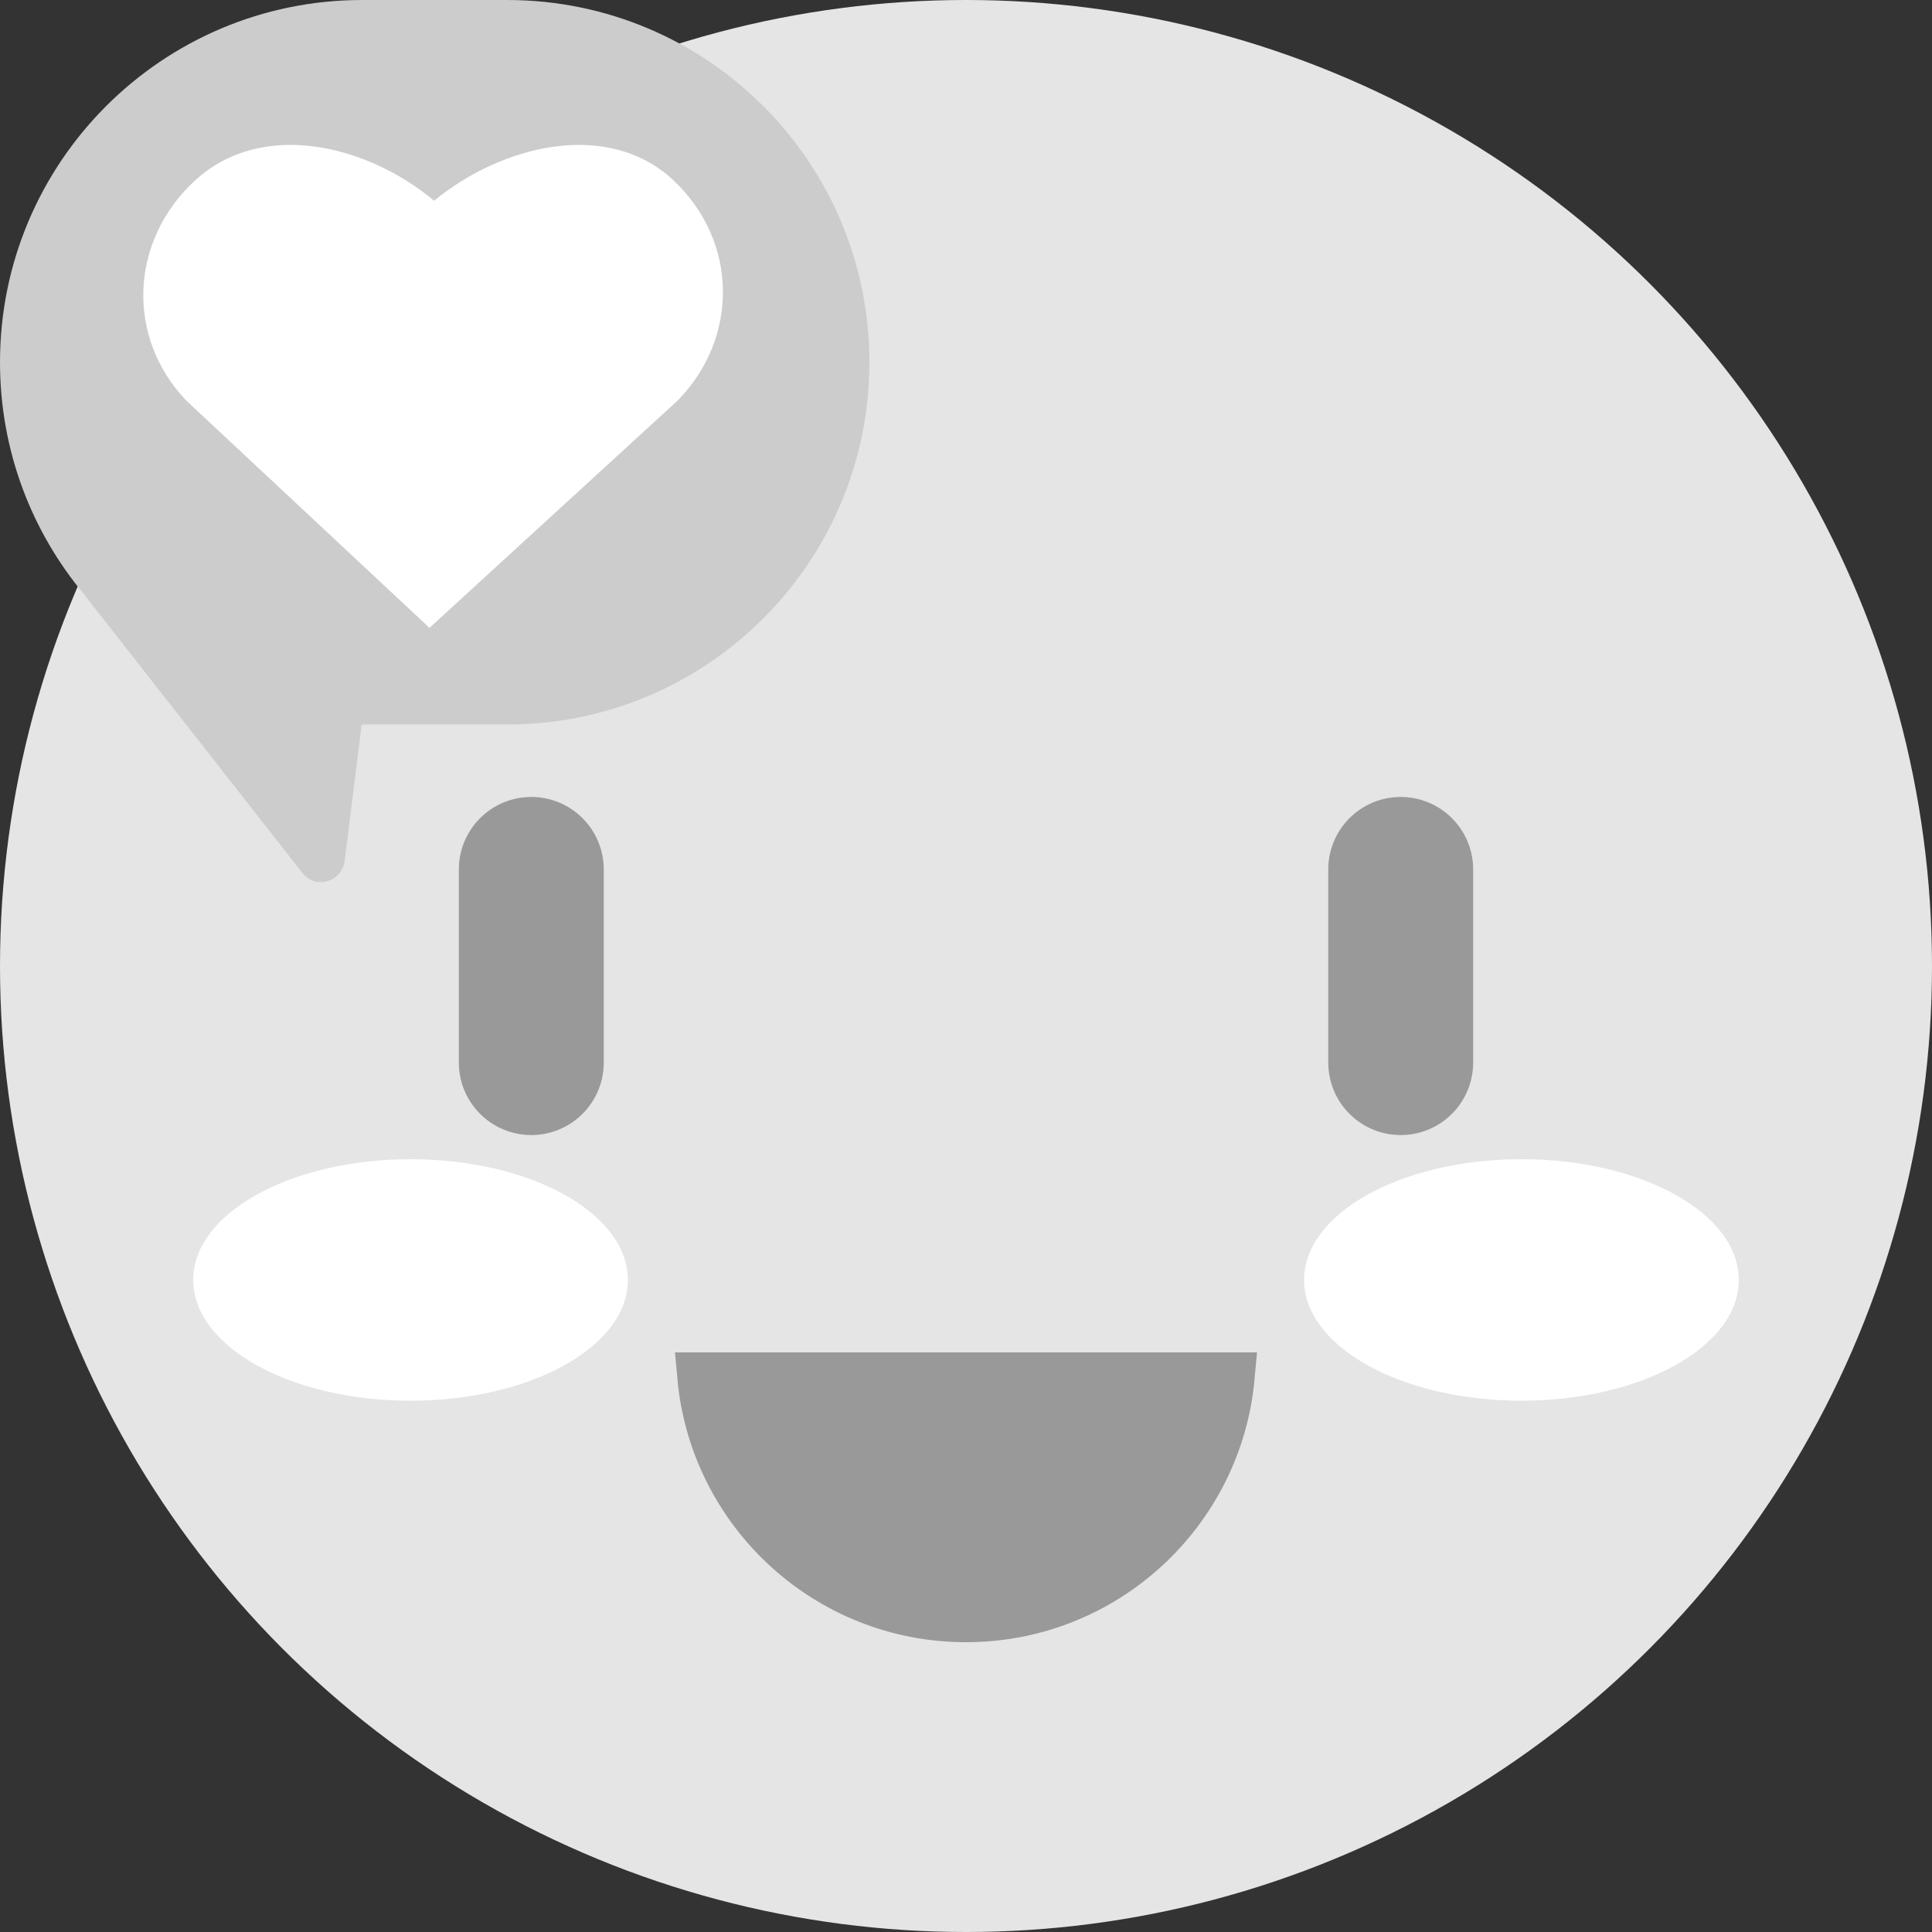<svg width="40" height="40" viewBox="0 0 40 40" fill="none" xmlns="http://www.w3.org/2000/svg">
<rect x="0" y="0" width="40" height="40" fill="#333333" stroke="none"/>
<circle cx="20" cy="20" r="20" fill="#E5E5E5"/>
<path d="M29 18L29 22" stroke="#999999" stroke-width="3" stroke-linecap="round"/>
<path d="M11 18L11 22" stroke="#999999" stroke-width="3" stroke-linecap="round"/>
<ellipse cx="8.5" cy="26.5" rx="4.5" ry="2.5" fill="white"/>
<ellipse cx="31.5" cy="26.5" rx="4.5" ry="2.5" fill="white"/>
<path d="M25.478 28.5C25.225 31.303 22.869 33.5 20 33.5C17.131 33.5 14.775 31.303 14.522 28.5H19.64H25.478Z" fill="#999999" stroke="#999999"/>
<path fill-rule="evenodd" clip-rule="evenodd" d="M7.5 0C3.358 0 0 3.358 0 7.5C0 9.337 0.66 11.02 1.757 12.324C1.766 12.337 1.775 12.351 1.785 12.364L6.262 18.074C6.534 18.422 7.081 18.261 7.137 17.818L7.488 15C7.492 15 7.496 15 7.5 15H10.5C14.642 15 18 11.642 18 7.5C18 3.358 14.642 0 10.5 0H7.5Z" fill="#CCCCCC"/>
<path d="M8.988 4.156C10.41 2.988 12.594 2.473 13.938 3.729C15.282 4.986 15.307 6.988 14.03 8.293L8.892 12.999L3.856 8.293C2.607 6.988 2.676 4.982 4.047 3.729C5.419 2.474 7.587 2.986 8.988 4.156Z" fill="white"/>
</svg>
